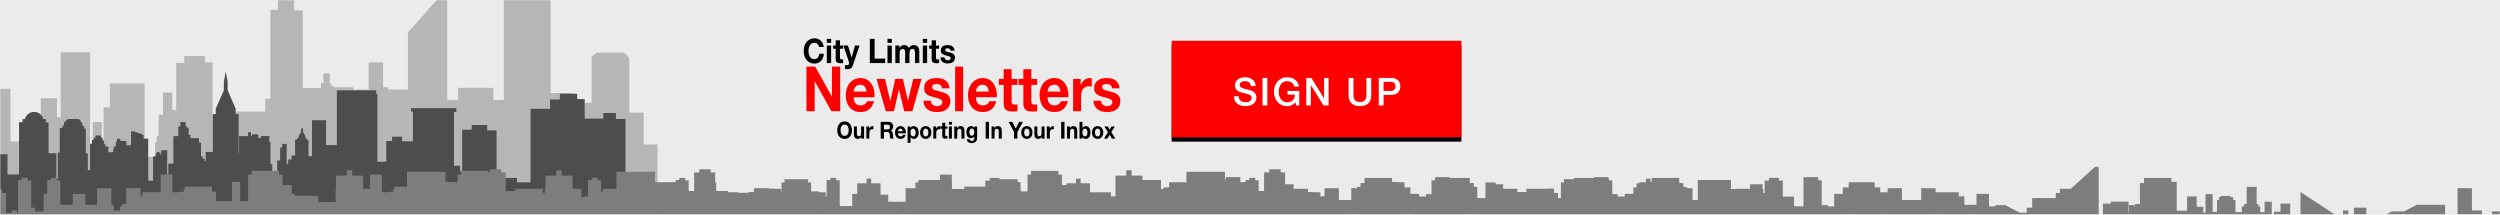 <?xml version="1.0" encoding="UTF-8"?>
<svg width="1165px" height="100px" viewBox="0 0 1165 100" version="1.1" xmlns="http://www.w3.org/2000/svg" xmlns:xlink="http://www.w3.org/1999/xlink">
    <!-- Generator: Sketch 54.1 (76490) - https://sketchapp.com -->
    <title>1165x100 Collapsed</title>
    <desc>Created with Sketch.</desc>
    <defs>
        <rect id="path-1" x="0" y="0" width="1165" height="100"></rect>
        <polygon id="path-3" points="0 0 135 0 135 45 0 45"></polygon>
        <filter x="-5.2%" y="-11.1%" width="110.4%" height="131.1%" filterUnits="objectBoundingBox" id="filter-4">
            <feOffset dx="0" dy="2" in="SourceAlpha" result="shadowOffsetOuter1"></feOffset>
            <feGaussianBlur stdDeviation="2" in="shadowOffsetOuter1" result="shadowBlurOuter1"></feGaussianBlur>
            <feColorMatrix values="0 0 0 0 0   0 0 0 0 0   0 0 0 0 0  0 0 0 0.272 0" type="matrix" in="shadowBlurOuter1"></feColorMatrix>
        </filter>
    </defs>
    <g id="Page-1" stroke="none" stroke-width="1" fill="none" fill-rule="evenodd">
        <g id="Direction-#1-grey-Revisions-2-fonts-Copy" transform="translate(-91, -987)">
            <g id="1165x100-Collapsed" transform="translate(91, 987)">
                <rect id="Rectangle-Copy-3" fill="#EBEBEB" x="0" y="0" width="1165" height="100"></rect>
                <g id="skyline-Background">
                    <mask id="mask-2" fill="white">
                        <use xlink:href="#path-1"></use>
                    </mask>
                    <g id="Rectangle-Copy-5"></g>
                    <g id="Skyline" mask="url(#mask-2)">
                        <g transform="translate(-176, -24)">
                            <g>
                                <path d="M258.117,75.197 L258.117,53.355 L261.886,53.355 L261.886,50.125 L271.579,50.125 L271.579,53.086 L275.079,53.086 L275.079,78.083 L278.883,78.083 L282.08,78.083 L282.08,75.964 L299.581,75.964 L299.581,70.043 L302.004,70.043 L302.004,28.592 L305.505,28.592 L305.505,23.747 L308.197,23.747 L308.197,17.557 L310.62,17.557 L310.62,23.478 L313.043,23.478 L313.043,28.861 L317.082,28.861 L317.082,65.083 L325.578,65.083 L325.578,62.817 L326.684,62.817 L326.684,61.064 L326.684,58.259 L329.68,58.259 L329.68,62.871 L330.382,62.871 L330.382,64.031 L331.597,64.031 L331.597,64.659 L340.776,64.659 L340.776,74.888 L341.664,74.888 L341.664,65.73 L347.776,65.73 L347.776,53.086 L354.507,53.086 L354.507,64.659 L356.931,64.659 L356.931,65.73 L366.085,65.73 L366.085,39.089 L381.432,21.863 L384.394,21.863 L384.394,70.581 L389.51,70.581 L389.51,64.929 L405.933,64.929 L405.933,70.581 L410.78,70.581 L410.78,20.787 L416.165,20.787 L416.165,16.48 L427.204,16.48 L427.204,21.056 L432.589,21.056 L432.589,67.351 L442.282,67.351 L442.282,71.927 L451.706,71.927 L451.706,50.394 L454.129,48.51 L466.784,48.51 L469.207,50.932 L469.207,76.502 L475.938,76.502 L475.938,91.306 L482.4,91.306 L482.4,131.68 L398.4,131.68 L398.4,132 L96.8,132 L96.8,104.381 L96.8,99.499 L98.042,99.499 L98.042,88.602 L99.391,88.602 L99.391,81.94 L100.714,81.94 L100.714,80.808 L101.469,80.808 L101.469,78.029 L109.648,78.029 L109.648,80.754 L110.889,80.754 L110.889,82.237 L111.807,82.237 L111.807,92.945 L117.448,92.945 L122.442,92.945 L122.442,69.479 L123.926,69.479 L123.926,67.969 L124.655,67.969 L124.655,66.89 L129.055,63.653 L133.184,67.133 L133.184,68.131 L133.724,68.131 L133.724,86.768 L141.956,86.768 L141.956,83.154 L155.236,83.154 L155.236,25.327 L158.286,25.327 L158.286,23.196 L162.2,23.196 L162.254,23.196 L162.659,0 L163.09,23.196 L167.058,23.196 L167.058,25.677 L170.486,25.677 L170.486,65.38 L180.878,65.38 L180.878,89.951 L188.057,89.951 L188.057,88.144 L190.46,88.144 L190.46,92.756 L195.021,92.756 L195.021,69.749 L202.525,69.749 L202.525,78.623 L204.279,78.623 L204.279,48.36 L217.964,48.36 L217.964,91.434 L219.205,91.434 L219.205,80.888 L223.416,80.888 L223.416,91.138 L224.253,91.138 L224.253,74.011 L227.249,74.011 L227.249,62.871 L243.389,62.871 L243.389,89.708 L243.389,97.072 L248.248,97.072 L248.248,90.356 L248.977,90.356 L248.977,87.416 L249.948,87.416 L249.948,77.463 L251.973,77.463 L251.973,67.079 L256.291,67.079 L256.291,75.197 L258.117,75.197 Z" id="Combined-Shape" fill="#B6B6B6"></path>
                                <path d="M275.2,94.791 L275.2,93.041 L275.2,77.187 L276.52,77.187 L276.52,74.739 L280.313,66.07 L280.313,62.257 L281.179,57.28 L282.087,62.257 L282.087,66.07 L285.839,74.739 L285.839,77.187 L287.2,77.187 L287.2,93.041 L287.2,95.734 L287.388,95.734 L287.388,87.438 L291.564,87.438 L291.564,85.623 L292.964,85.623 L292.964,87.365 L293.423,87.365 L293.423,86.591 L296.367,86.591 L296.367,88.26 L297.647,88.26 L297.647,87.365 L301.509,87.365 L301.509,90.147 L302.04,90.147 L302.04,100.475 L302.86,100.475 L302.86,105.651 L304.14,105.651 L304.14,111.964 L305.178,111.964 L305.178,98.781 L306.553,98.781 L306.553,92.759 L307.495,92.759 L307.495,91.041 L309.595,91.041 L309.595,100.281 L310.295,100.281 L310.295,98.298 L311.84,98.298 L311.84,96.484 L313.505,96.484 L313.505,89.034 L314.471,89.034 L314.471,88.357 L315.171,88.357 L315.171,87.22 L316.305,85.575 L316.305,83.834 L317.246,83.834 L317.246,85.648 L318.308,87.365 L318.308,88.429 L319.081,88.429 L319.081,89.276 L319.781,89.276 L319.781,96.774 L321.374,96.774 L321.374,80.012 L327.939,80.012 L327.939,91.598 L332.984,91.598 L332.984,66.08 L351.305,66.08 L351.305,67.749 L351.884,67.749 L351.884,89.034 L351.884,99.338 L356.011,99.338 L356.011,89.735 L358.715,89.735 L358.715,87.704 L363.349,87.704 L363.349,89.784 C363.349,89.784 368.418,89.953 368.418,89.784 C368.418,89.614 368.418,76.045 368.418,76.045 L367.549,76.045 L367.549,74.4 L388.67,74.4 L388.67,76.166 L387.559,76.166 L387.559,101.224 L390.432,101.224 L390.432,104.006 L391.373,104.006 L391.373,84.438 L395.814,84.438 L395.814,82.237 L403.032,82.237 L403.032,84.753 L407.4,84.753 L407.4,106.908 L416.911,106.908 L416.911,108.981 L423.238,108.981 L423.238,74.688 L432.324,74.688 L432.324,70.34 L436.883,70.34 L436.883,67.68 L444.967,67.68 L444.967,70.178 L448.459,70.178 L448.459,79.262 L457.157,79.262 L457.157,76.667 L463.009,76.667 L463.009,79.457 L467.504,79.457 L467.504,119.98 L468.506,119.98 L468.506,119.071 L472.515,119.071 L472.515,120.174 L480.405,120.174 L480.405,122.283 L497.38,122.283 L497.38,114.918 L525.188,114.918 L525.188,117.157 L545.72,117.157 L545.72,119.688 L562.89,119.688 L562.89,123.451 L596,123.451 L596,128.48 L448,128.48 L448,130.056 L448,130.08 L157.6,130.08 L157.6,115.979 L157.6,110.367 L164.093,110.367 L164.093,95.855 L179.493,95.855 L179.493,105.312 L182.703,105.312 L184.876,105.312 L184.876,80.931 L186.517,80.931 L186.517,79.48 L187.41,79.48 L187.603,79.48 C188.086,77.569 189.824,76.142 191.9,76.142 C193.975,76.142 195.713,77.569 196.196,79.48 L197.403,79.48 L197.403,81.052 L198.634,81.052 L198.634,95.395 L202.279,95.395 L202.279,107.32 L202.906,107.32 L202.906,95.105 L203.848,95.105 L203.848,83.664 L205.079,83.664 L205.079,82.552 L205.779,82.552 L205.779,81.246 L207.589,79.456 L212.827,79.456 L214.396,81.584 L214.396,82.697 L215.192,82.697 L215.192,83.858 L215.989,83.858 L215.989,95.492 L216.93,95.492 L216.93,103.336 L217.968,103.336 L217.968,91.017 L218.813,91.017 L218.813,89.252 L219.658,89.252 L219.658,88.212 L220.503,88.212 L220.503,87.099 L223.013,87.099 L223.013,88.139 L223.785,88.139 L223.785,89.421 L224.51,89.421 L224.51,91.187 L225.113,91.187 L225.113,92.273 L226.516,92.273 L226.516,94.933 L228.715,94.933 L228.715,93.635 L229.038,93.635 L229.038,92.273 L229.944,92.273 L229.944,90.391 L230.278,90.391 L230.278,89.687 L230.526,89.687 L230.526,88.704 L232.045,88.704 L232.045,89.687 L234.913,89.687 L234.913,91.695 L237.061,91.695 L237.061,85.212 L238.461,85.212 L242.878,86.857 L242.878,88.574 L245.075,88.574 L245.075,108.166 C245.075,108.166 247.32,108.335 247.32,108.166 C247.32,108.021 247.32,96.871 247.32,96.871 L248.551,96.871 L248.551,95.903 L248.792,95.903 L248.792,95.323 L249.13,95.323 L249.13,94.863 L250.361,94.863 L250.361,95.395 L250.771,95.395 L250.771,96.024 L251.109,96.024 L251.109,93.992 L253.909,93.992 L253.909,109.727 L254.416,109.727 L254.416,100.257 L256.782,100.257 L256.782,87.438 L259.075,87.438 L259.075,82.89 L260.064,82.89 L260.064,80.883 L262.502,80.883 L262.502,82.866 L263.178,82.866 L263.178,83.543 L263.902,83.543 L263.902,86.809 L264.747,86.809 L264.747,88.357 L268.73,88.357 L268.73,90.509 L269.671,90.509 L269.671,96.822 L270.443,96.822 L270.443,97.983 L271.409,97.983 L271.409,99.086 L271.868,99.086 L271.868,94.791 L275.2,94.791 Z" id="Combined-Shape" fill="#4D4D4D" fill-rule="nonzero"></path>
                                <path d="M348.442,111.99 L348.442,105.378 L353.931,105.378 L353.931,113.604 L356.836,113.604 L356.836,113.458 L357.788,113.458 L357.788,113.313 L359.309,113.313 L359.309,111.996 L359.717,111.996 L359.717,110.962 L365.672,110.962 L365.672,104.056 L383.623,104.056 L383.623,108.758 L385.532,108.758 L385.532,108.904 L389.241,108.904 L389.241,105.378 L390.872,105.378 L390.872,103.615 L403.631,103.615 L403.631,104.349 L404.245,104.349 L404.245,102.88 L409.586,102.88 L409.586,104.349 L411.663,104.349 L411.663,113.019 L417.746,113.019 L417.746,115.309 L421.846,115.309 L421.846,118.162 L423.829,118.162 L423.829,115.958 L427.389,115.958 L427.389,118.162 L430.016,118.162 L430.016,111.704 L430.188,111.704 L430.188,105.819 L435.232,105.819 L435.232,103.321 L437.754,103.321 L437.754,105.819 L442.798,105.819 L442.798,111.99 L446.952,111.99 L446.952,115.811 L448.348,115.811 L448.348,115.504 L451.112,115.504 L451.112,113.604 L454.436,113.604 L454.436,113.458 L456.909,113.458 L456.909,111.996 L463.272,111.996 L463.272,104.056 L481.223,104.056 L481.223,108.904 L490.808,108.904 L490.808,107.903 L492.554,107.903 L492.554,106.88 L495.318,106.88 L495.318,108.049 L496.918,108.049 L496.918,113.019 L499.472,113.019 L499.472,104.349 L501.845,104.349 L501.845,102.88 L507.186,102.88 L507.186,104.349 L509.263,104.349 L509.263,109.031 L509.762,109.031 L509.762,113.019 L515.346,113.019 L515.346,113.839 L525.611,113.839 L525.611,115.864 L527.273,115.864 L527.273,119.66 L527.616,119.66 L527.616,111.704 L534.309,111.704 L534.309,111.941 L536.987,111.941 L536.987,119.66 L540.183,119.66 L540.183,109.031 L541.589,109.031 L541.589,107.513 L552.581,107.513 L552.581,109.031 L553.987,109.031 L553.987,113.207 L557.694,113.207 L557.694,113.604 L560.788,113.604 L560.788,115.504 L563.406,115.504 L563.406,117.509 L564.724,117.509 L564.724,120.039 L575.46,120.039 L575.46,109.411 L579.806,109.411 L579.806,107.26 L581.979,107.26 L581.979,109.411 L586.325,109.411 L586.325,114.725 L589.904,114.725 L589.904,118.015 L602.633,118.015 L602.633,109.031 L603.963,109.031 L603.963,107.892 L619.429,107.892 L619.429,112.068 L630.038,112.068 L630.038,115.611 L631.264,115.611 L631.264,111.941 L634.587,111.941 L634.587,115.611 L635.151,115.611 L635.151,108.145 L637.196,108.145 L637.196,106.88 L641.797,106.88 L641.797,107.513 L650.181,107.513 L650.181,109.031 L651.587,109.031 L651.587,113.207 L655.294,113.207 L655.294,117.509 L662.324,117.509 L662.324,120.039 L673.06,120.039 L673.06,109.411 L677.406,109.411 L677.406,107.26 L679.579,107.26 L679.579,109.411 L683.925,109.411 L683.925,113.604 L693.688,113.604 L693.688,115.504 L696.452,115.504 L696.452,118.015 L699.716,118.015 L699.716,117.214 L701.563,117.214 L701.563,107.892 L717.029,107.892 L717.029,112.068 L718.194,112.068 L718.194,111.329 L720.812,111.329 L720.812,108.939 L732.751,108.939 L732.751,108.145 L734.796,108.145 L734.796,106.88 L739.397,106.88 L739.397,108.145 L741.187,108.145 L741.187,115.611 L745.482,115.611 L745.482,108.049 L747.082,108.049 L747.082,106.88 L747.291,106.88 L747.291,106.548 L753.984,106.548 L753.984,118.141 L754.736,118.141 L754.736,122.949 L757.266,122.949 L757.266,120.766 L758.116,120.766 L758.116,120.181 L759.803,120.181 L759.803,116.294 L770.797,116.294 L770.797,113.896 L772.688,113.896 L772.688,111.996 L773.043,111.996 L773.043,109.858 L778.862,109.858 L778.862,111.996 L785.491,111.996 L785.491,113.458 L787.964,113.458 L787.964,113.604 L791.288,113.604 L791.288,115.504 L794.052,115.504 L794.052,118.866 L796.466,118.866 L796.466,117.949 L797.316,117.949 L797.316,117.214 L805.691,117.214 L805.691,111.704 L808.391,111.704 L808.391,111.084 L809.997,111.084 L809.997,109.307 L811.888,109.307 L811.888,106.916 L824.691,106.916 L824.691,108.755 L827.164,108.755 L827.164,108.939 L830.488,108.939 L830.488,111.329 L833.252,111.329 L833.252,114.335 L837.262,114.335 L837.262,115.559 L840.549,115.559 L840.549,114.456 L843.082,114.456 L843.082,108.049 L844.682,108.049 L844.682,106.88 L844.891,106.88 L844.891,106.548 L851.584,106.548 L851.584,106.916 L860.912,106.916 L860.912,109.307 L862.803,109.307 L862.803,111.084 L864.409,111.084 L864.409,116.294 L868.397,116.294 L868.397,113.896 L870.288,113.896 L870.288,111.996 L870.643,111.996 L870.643,109.858 L876.462,109.858 L876.462,111.996 L883.091,111.996 L883.091,113.458 L885.564,113.458 L887.309,113.458 L887.309,111.996 L900.112,111.996 L900.112,113.896 L902.003,113.896 L902.003,116.294 L905.991,116.294 L905.991,111.084 L907.597,111.084 L907.597,109.307 L909.488,109.307 L909.488,106.916 L918.816,106.916 L918.816,106.548 L925.509,106.548 L925.509,106.88 L925.718,106.88 L925.718,108.049 L927.318,108.049 L927.318,114.456 L929.851,114.456 L929.851,115.559 L933.138,115.559 L933.138,114.335 L937.148,114.335 L937.148,111.329 L939.912,111.329 L939.912,108.939 L943.236,108.939 L943.236,108.755 L945.709,108.755 L945.709,106.916 L958.512,106.916 L958.512,109.307 L960.403,109.307 L960.403,111.084 L962.009,111.084 L962.009,111.704 L964.709,111.704 L964.709,117.214 L973.084,117.214 L973.084,117.949 L973.934,117.949 L973.934,118.866 L976.348,118.866 L976.348,115.504 L979.112,115.504 L979.112,113.604 L982.436,113.604 L982.436,113.458 L984.909,113.458 L984.909,111.996 L991.538,111.996 L991.538,109.858 L997.357,109.858 L997.357,111.996 L997.712,111.996 L997.712,113.896 L999.603,113.896 L999.603,116.294 L1010.597,116.294 L1010.597,120.181 L1012.284,120.181 L1012.284,120.766 L1013.134,120.766 L1013.134,123.098 L1016.416,123.098 L1016.416,106.548 L1023.109,106.548 L1023.109,106.88 L1023.318,106.88 L1023.318,108.049 L1024.918,108.049 L1024.918,119.604 L1027.764,119.604 L1027.764,122.52 L1030.738,122.52 L1030.738,114.335 L1034.748,114.335 L1034.748,111.329 L1037.512,111.329 L1037.512,108.939 L1049.588,108.939 L1049.588,111.329 L1052.206,111.329 L1052.206,121.259 L1054.534,121.259 L1054.534,124.202 L1055.616,124.202 L1055.616,111.704 L1062.309,111.704 L1062.309,117.214 L1070.684,117.214 L1070.684,121.076 L1073.948,121.076 L1073.948,115.504 L1076.712,115.504 L1076.712,113.604 L1088.788,113.604 L1088.788,115.504 L1091.406,115.504 L1091.406,123.282 L1092.361,123.282 L1092.361,123.397 L1093.734,123.397 L1093.734,125.736 L1096.644,125.736 L1096.644,120.181 L1109.884,120.181 L1109.884,123.251 L1121.377,123.251 L1121.377,127.197 L1127.779,127.197 L1127.779,125.005 L1131.561,125.005 L1131.561,127.197 L1136.362,127.197 L1136.362,129.828 L1141.6,129.828 L1141.6,131.68 L1138.788,131.68 L975.2,131.68 L936,131.68 L765.6,131.68 L586.4,131.68 L404,131.68 L307.2,131.68 L304.388,131.68 L97.6,131.68 L0,131.68 L0,127.782 L7.565,127.782 L7.565,124.664 L13.191,124.664 L13.191,115.309 L17.846,115.309 L17.846,124.664 L23.084,124.664 L23.084,120.181 L24.13,120.181 L24.13,119.103 L30.778,119.103 L30.778,120.181 L31.668,120.181 L31.668,124.566 L33.704,124.566 L33.704,117.989 L37.051,117.989 L37.051,124.859 L38.069,124.859 L38.069,122.666 L41.124,122.666 L41.124,118.866 L45.634,118.866 L45.634,124.128 L50.436,124.128 L50.436,113.458 L52.909,113.458 L52.909,111.996 L65.712,111.996 L65.712,113.896 L67.603,113.896 L67.603,124.712 L70.222,124.712 L70.222,122.081 L72.695,122.081 L72.695,124.712 L75.314,124.712 L75.314,120.766 L81.134,120.766 L81.134,126.028 L86.808,126.028 L86.808,107.903 L88.554,107.903 L88.554,106.88 L91.318,106.88 L91.318,108.049 L92.918,108.049 L92.918,122.52 L98.738,122.52 L98.738,114.335 L104.557,114.335 L104.557,119.45 L110.791,119.45 L110.791,115.309 L115.446,115.309 L115.446,119.45 L117.797,119.45 L117.797,124.664 L120.684,124.664 L120.684,120.181 L121.73,120.181 L121.73,119.103 L123.616,119.103 L123.616,111.704 L130.309,111.704 L130.309,122.081 L131.304,122.081 L131.304,117.989 L134.651,117.989 L134.651,120.181 L135.33,120.181 L135.33,119.103 L138.724,119.103 L138.724,118.866 L141.948,118.866 L141.948,115.504 L144.712,115.504 L144.712,113.604 L148.036,113.604 L148.036,113.458 L150.509,113.458 L150.509,111.996 L163.312,111.996 L163.312,113.458 L164.109,113.458 L164.109,111.996 L176.912,111.996 L176.912,113.896 L178.803,113.896 L178.803,123.251 L181.422,123.251 L181.422,122.081 L183.895,122.081 L183.895,123.251 L184.408,123.251 L184.408,107.903 L186.154,107.903 L186.154,106.88 L188.918,106.88 L188.918,108.049 L190.518,108.049 L190.518,120.766 L192.334,120.766 L192.334,122.52 L196.338,122.52 L196.338,114.335 L198.008,114.335 L198.008,107.903 L199.754,107.903 L199.754,106.88 L202.518,106.88 L202.518,108.049 L204.118,108.049 L204.118,119.45 L209.938,119.45 L209.938,114.335 L215.757,114.335 L215.757,119.45 L221.216,119.45 L221.216,111.704 L227.909,111.704 L227.909,119.45 L228.997,119.45 L228.997,122.081 L231.884,122.081 L231.884,120.181 L232.93,120.181 L232.93,119.103 L234.816,119.103 L234.816,111.704 L241.509,111.704 L241.509,115.504 L242.312,115.504 L242.312,113.604 L250.842,113.604 L250.842,105.378 L256.331,105.378 L256.331,113.604 L259.236,113.604 L259.236,113.458 L260.188,113.458 L260.188,113.313 L261.709,113.313 L261.709,111.996 L262.117,111.996 L262.117,110.962 L274.728,110.962 L274.728,113.313 L276.656,113.313 L276.656,117.721 L284.074,117.721 L284.074,108.758 L287.932,108.758 L287.932,117.721 L291.641,117.721 L291.641,105.378 L293.272,105.378 L293.272,103.615 L306.031,103.615 L306.031,105.378 L307.663,105.378 L307.663,110.227 L311.966,110.227 L311.966,114.335 L313.357,114.335 L313.357,115.223 L320.126,115.223 L320.126,115.309 L324.246,115.309 L324.246,118.162 L332.416,118.162 L332.416,111.704 L332.588,111.704 L332.588,105.819 L337.632,105.819 L337.632,103.321 L340.154,103.321 L340.154,105.819 L345.198,105.819 L345.198,111.99 L348.442,111.99 Z" id="Combined-Shape" fill="#7D7D7D"></path>
                                <path d="M607.662,122.081 L607.662,117.721 L614.042,117.721 L614.042,105.378 L619.531,105.378 L619.531,113.604 L623.388,113.604 L623.388,113.313 L625.317,113.313 L625.317,110.962 L637.928,110.962 L637.928,113.313 L639.856,113.313 L639.856,117.721 L647.274,117.721 L647.274,108.758 L651.132,108.758 L651.132,117.721 L654.841,117.721 L654.841,105.378 L656.472,105.378 L656.472,103.615 L669.231,103.615 L669.231,105.378 L670.863,105.378 L670.863,110.227 L675.166,110.227 L675.166,115.223 L683.326,115.223 L683.326,115.309 L687.446,115.309 L687.446,118.162 L695.788,118.162 L695.788,105.819 L700.832,105.819 L700.832,103.321 L703.354,103.321 L703.354,105.819 L708.398,105.819 L708.398,111.99 L712.552,111.99 L712.552,115.811 L720.036,115.811 L720.036,113.458 L722.509,113.458 L722.509,111.996 L728.872,111.996 L728.872,104.056 L746.823,104.056 L746.823,108.904 L756.408,108.904 L756.408,107.903 L758.154,107.903 L758.154,106.88 L760.918,106.88 L760.918,108.049 L762.518,108.049 L762.518,113.019 L765.072,113.019 L765.072,104.349 L767.445,104.349 L767.445,102.88 L772.786,102.88 L772.786,104.349 L774.863,104.349 L774.863,113.019 L780.946,113.019 L780.946,118.309 L787.029,118.309 L787.029,115.958 L790.589,115.958 L790.589,121.541 L793.216,121.541 L793.216,111.704 L799.909,111.704 L799.909,122.081 L804.564,122.081 L804.564,125.151 L809.22,125.151 L809.22,122.52 L811.548,122.52 L811.548,115.504 L814.312,115.504 L814.312,113.604 L826.388,113.604 L826.388,115.504 L829.006,115.504 L829.006,123.397 L831.334,123.397 L831.334,125.736 L834.244,125.736 L834.244,120.181 L847.484,120.181 L847.484,123.251 L858.977,123.251 L858.977,127.197 L862.737,127.197 L862.737,119.66 L868.233,119.66 L868.233,109.031 L872.962,109.031 L872.962,119.66 L876.285,119.66 L876.285,115.864 L877.947,115.864 L877.947,113.839 L888.811,113.839 L888.811,115.864 L890.473,115.864 L890.473,119.66 L896.864,119.66 L896.864,111.941 L900.187,111.941 L900.187,119.66 L903.383,119.66 L903.383,109.031 L904.789,109.031 L904.789,107.513 L915.781,107.513 L915.781,109.031 L917.187,109.031 L917.187,113.207 L920.894,113.207 L920.894,117.509 L927.924,117.509 L927.924,120.039 L938.66,120.039 L938.66,109.411 L943.006,109.411 L943.006,107.26 L945.179,107.26 L945.179,109.411 L949.525,109.411 L949.525,114.725 L953.104,114.725 L953.104,118.015 L967.163,118.015 L967.163,107.892 L982.629,107.892 L982.629,112.068 L993.238,112.068 L993.238,115.611 L998.351,115.611 L998.351,108.145 L1000.396,108.145 L1000.396,106.88 L1004.997,106.88 L1004.997,108.145 L1006.787,108.145 L1006.787,115.611 L1012.027,115.611 L1012.027,120.166 L1017.268,120.166 L1017.268,118.141 L1020.336,118.141 L1020.336,122.949 L1023.716,122.949 L1023.716,120.181 L1036.956,120.181 L1036.956,125.736 L1039.866,125.736 L1039.866,123.397 L1041.239,123.397 L1041.239,123.282 L1042.194,123.282 L1042.194,115.504 L1044.812,115.504 L1044.812,113.604 L1056.888,113.604 L1056.888,115.504 L1059.652,115.504 L1059.652,121.076 L1062.916,121.076 L1062.916,117.214 L1071.291,117.214 L1071.291,111.704 L1077.984,111.704 L1077.984,124.202 L1079.066,124.202 L1079.066,121.259 L1081.394,121.259 L1083.803,121.107 L1083.803,119.45 L1097.043,119.45 L1097.043,114.335 L1102.862,114.335 L1102.862,122.52 L1105.836,122.52 L1105.836,119.604 L1110.491,119.604 L1117.184,123.098 L1120.466,123.098 L1120.466,120.766 L1123.003,120.766 L1123.003,116.294 L1133.997,116.294 L1133.997,113.896 L1135.888,113.896 L1135.888,111.996 L1140.978,111.996 L1152.246,101.767 L1153.992,101.767 L1153.992,124.128 L1155.966,124.128 L1155.966,118.866 L1159.666,118.866 L1159.666,117.949 L1165.486,117.949 L1165.486,117.989 L1167.896,117.989 L1167.896,122.914 L1168.105,122.914 L1168.105,119.604 L1170.578,119.604 L1170.578,120.181 L1170.822,120.181 L1170.822,119.103 L1173.197,119.103 L1173.197,109.307 L1175.088,109.307 L1175.088,106.916 L1187.891,106.916 L1187.891,108.755 L1190.364,108.755 L1190.364,122.179 L1195.166,122.179 L1195.166,115.559 L1199.676,115.559 L1199.676,120.34 L1202.731,120.34 L1202.731,123.098 L1203.749,123.098 L1203.749,114.456 L1207.096,114.456 L1207.096,122.731 L1209.132,122.731 L1209.132,117.214 L1210.022,117.214 L1210.022,115.857 L1210.791,115.857 L1210.791,115.309 L1215.446,115.309 L1215.446,115.857 L1216.67,115.857 L1216.67,117.214 L1217.716,117.214 L1217.716,122.853 L1220.684,122.853 L1220.684,120.181 L1221.73,120.181 L1221.73,119.103 L1222.954,119.103 L1222.954,111.084 L1227.609,111.084 L1227.609,119.103 L1228.378,119.103 L1228.378,120.181 L1229.268,120.181 L1229.268,122.853 L1231.304,122.853 L1231.304,117.989 L1234.651,117.989 L1234.651,124.859 L1235.669,124.859 L1235.669,122.666 L1238.724,122.666 L1238.724,118.866 L1243.235,118.866 L1243.235,124.128 L1248.036,124.128 L1248.036,113.458 L1265.203,124.712 L1267.822,124.712 L1267.822,122.081 L1270.295,122.081 L1270.295,124.712 L1272.914,124.712 L1272.914,120.766 L1278.734,120.766 L1278.734,126.028 L1284.408,126.028 L1290.518,122.52 L1296.338,122.52 L1302.157,119.45 L1315.397,119.45 L1315.397,124.859 L1321.216,124.859 L1321.216,111.704 L1327.909,111.704 L1327.909,122.081 L1332.564,122.081 L1332.564,125.151 L1337.22,125.151 L1337.22,122.52 L1339.548,122.52 L1357.006,121.797 L1359.334,123.397 L1359.334,125.736 L1362.244,125.736 L1362.244,120.181 L1375.484,120.181 L1375.484,123.251 L1386.977,123.251 L1386.977,127.197 L1393.379,127.197 L1393.379,125.005 L1397.161,125.005 L1397.161,127.197 L1401.962,127.197 L1401.962,129.828 L1407.2,129.828 L1407.2,131.68 L1404.388,131.68 L1240.8,131.68 L1201.6,131.68 L1031.2,131.68 L852,131.68 L669.6,131.68 L572.8,131.68 L569.988,131.68 L363.2,131.68 L363.2,127.782 L370.765,127.782 L370.765,124.664 L376.391,124.664 L376.391,115.309 L381.046,115.309 L381.046,124.664 L386.284,124.664 L386.284,120.181 L387.33,120.181 L387.33,119.103 L393.978,119.103 L393.978,120.181 L394.868,120.181 L394.868,124.566 L396.904,124.566 L396.904,117.989 L400.251,117.989 L400.251,124.859 L401.269,124.859 L401.269,122.666 L404.324,122.666 L404.324,118.866 L408.834,118.866 L408.834,124.128 L413.636,124.128 L413.636,113.458 L416.109,113.458 L416.109,111.996 L428.912,111.996 L428.912,113.896 L430.803,113.896 L430.803,124.712 L433.422,124.712 L433.422,122.081 L435.895,122.081 L435.895,124.712 L438.514,124.712 L438.514,120.766 L444.334,120.766 L444.334,126.028 L450.008,126.028 L450.008,107.903 L451.754,107.903 L451.754,106.88 L454.518,106.88 L454.518,108.049 L456.118,108.049 L456.118,122.52 L461.938,122.52 L461.938,114.335 L467.757,114.335 L467.757,119.45 L480.997,119.45 L480.997,124.859 L481.965,124.859 L481.965,124.664 L486.816,124.664 L486.816,111.704 L493.509,111.704 L493.509,122.081 L497.484,122.081 L497.484,120.181 L498.53,120.181 L498.53,119.103 L505.148,119.103 L505.148,115.504 L507.912,115.504 L507.912,113.604 L519.988,113.604 L519.988,115.504 L522.606,115.504 L522.606,123.397 L524.836,123.397 L524.836,113.458 L527.309,113.458 L527.309,111.996 L540.112,111.996 L540.112,113.896 L542.003,113.896 L542.003,123.251 L544.622,123.251 L544.622,122.081 L547.095,122.081 L547.095,123.251 L549.714,123.251 L549.714,120.766 L555.534,120.766 L555.534,126.028 L558.979,126.028 L558.979,125.005 L561.208,125.005 L561.208,107.903 L562.954,107.903 L562.954,106.88 L565.718,106.88 L565.718,108.049 L567.318,108.049 L567.318,122.52 L573.138,122.52 L573.138,114.335 L578.957,114.335 L578.957,119.45 L592.197,119.45 L592.197,124.859 L598.016,124.859 L598.016,111.704 L604.709,111.704 L604.709,122.081 L607.662,122.081 Z" id="Combined-Shape-Copy-3" fill="#7D7D7D"></path>
                            </g>
                        </g>
                    </g>
                </g>
                <g id="titlearea" transform="translate(374, 13)">
                    <g transform="translate(0, 4.247)">
                        <path d="M17.686,43.46 C17.686,43.787 17.721,44.106 17.789,44.415 C17.858,44.725 17.967,45.003 18.117,45.251 C18.267,45.498 18.463,45.697 18.704,45.846 C18.946,45.995 19.239,46.07 19.585,46.07 C19.931,46.07 20.225,45.995 20.466,45.846 C20.708,45.697 20.904,45.498 21.054,45.251 C21.204,45.003 21.313,44.725 21.381,44.415 C21.45,44.106 21.484,43.787 21.484,43.46 C21.484,43.117 21.45,42.786 21.381,42.466 C21.313,42.145 21.204,41.86 21.054,41.609 C20.904,41.357 20.708,41.157 20.466,41.008 C20.225,40.859 19.931,40.784 19.585,40.784 C19.239,40.784 18.946,40.859 18.704,41.008 C18.463,41.157 18.267,41.357 18.117,41.609 C17.967,41.86 17.858,42.145 17.789,42.466 C17.721,42.786 17.686,43.117 17.686,43.46 Z M16.15,43.46 C16.15,42.877 16.228,42.337 16.385,41.838 C16.541,41.339 16.766,40.904 17.06,40.533 C17.354,40.161 17.714,39.87 18.142,39.659 C18.569,39.448 19.05,39.342 19.585,39.342 C20.127,39.342 20.61,39.448 21.034,39.659 C21.458,39.87 21.817,40.161 22.111,40.533 C22.404,40.904 22.63,41.339 22.786,41.838 C22.943,42.337 23.021,42.877 23.021,43.46 C23.021,44.028 22.943,44.557 22.786,45.049 C22.63,45.54 22.404,45.968 22.111,46.332 C21.817,46.696 21.458,46.982 21.034,47.189 C20.61,47.397 20.127,47.501 19.585,47.501 C19.05,47.501 18.569,47.397 18.142,47.189 C17.714,46.982 17.354,46.696 17.06,46.332 C16.766,45.968 16.541,45.54 16.385,45.049 C16.228,44.557 16.15,44.028 16.15,43.46 Z M28.669,47.326 L27.347,47.326 L27.347,46.54 L27.318,46.54 C27.142,46.867 26.914,47.104 26.633,47.249 C26.352,47.395 26.065,47.468 25.772,47.468 C25.4,47.468 25.095,47.413 24.856,47.304 C24.618,47.195 24.431,47.04 24.294,46.84 C24.156,46.64 24.06,46.396 24.005,46.108 C23.949,45.821 23.922,45.502 23.922,45.152 L23.922,41.68 L25.312,41.68 L25.312,44.869 C25.312,45.335 25.377,45.682 25.507,45.912 C25.638,46.141 25.869,46.256 26.202,46.256 C26.581,46.256 26.855,46.13 27.024,45.879 C27.194,45.628 27.279,45.214 27.279,44.639 L27.279,41.68 L28.669,41.68 L28.669,47.326 Z M29.726,41.68 L31.047,41.68 L31.047,42.728 L31.067,42.728 C31.132,42.553 31.22,42.391 31.331,42.242 C31.442,42.093 31.57,41.965 31.713,41.86 C31.857,41.754 32.01,41.672 32.173,41.614 C32.336,41.556 32.506,41.527 32.682,41.527 C32.773,41.527 32.875,41.545 32.986,41.581 L32.986,43.023 C32.92,43.008 32.842,42.996 32.751,42.985 C32.659,42.974 32.571,42.968 32.486,42.968 C32.232,42.968 32.017,43.016 31.84,43.11 C31.664,43.205 31.522,43.334 31.415,43.498 C31.307,43.662 31.23,43.853 31.185,44.071 C31.139,44.29 31.116,44.526 31.116,44.781 L31.116,47.326 L29.726,47.326 L29.726,41.68 Z M37.938,43.056 L39.622,43.056 C39.974,43.056 40.239,42.968 40.415,42.793 C40.591,42.619 40.679,42.335 40.679,41.942 C40.679,41.563 40.591,41.288 40.415,41.117 C40.239,40.946 39.974,40.86 39.622,40.86 L37.938,40.86 L37.938,43.056 Z M36.402,39.528 L40.17,39.528 C40.483,39.528 40.766,39.584 41.017,39.697 C41.268,39.81 41.483,39.965 41.663,40.161 C41.842,40.358 41.979,40.586 42.074,40.844 C42.169,41.102 42.216,41.381 42.216,41.68 C42.216,42.138 42.129,42.535 41.957,42.87 C41.784,43.205 41.501,43.46 41.11,43.634 L41.11,43.656 C41.299,43.715 41.456,43.804 41.58,43.924 C41.704,44.044 41.805,44.186 41.883,44.35 C41.961,44.514 42.019,44.694 42.054,44.89 C42.09,45.087 42.115,45.284 42.128,45.48 C42.134,45.604 42.141,45.75 42.147,45.917 C42.154,46.084 42.165,46.256 42.182,46.43 C42.198,46.605 42.224,46.771 42.26,46.927 C42.296,47.084 42.35,47.217 42.421,47.326 L40.885,47.326 C40.8,47.078 40.748,46.783 40.728,46.441 C40.709,46.099 40.679,45.771 40.64,45.458 C40.588,45.051 40.477,44.752 40.307,44.563 C40.138,44.373 39.86,44.279 39.475,44.279 L37.938,44.279 L37.938,47.326 L36.402,47.326 L36.402,39.528 Z M46.728,43.897 C46.663,43.503 46.547,43.205 46.381,43.001 C46.214,42.797 45.962,42.695 45.622,42.695 C45.4,42.695 45.216,42.737 45.069,42.821 C44.922,42.905 44.805,43.008 44.717,43.132 C44.629,43.256 44.567,43.387 44.531,43.525 C44.495,43.664 44.474,43.787 44.467,43.897 L46.728,43.897 Z M44.467,44.879 C44.487,45.382 44.601,45.746 44.81,45.972 C45.019,46.197 45.319,46.31 45.71,46.31 C45.991,46.31 46.232,46.232 46.435,46.075 C46.637,45.919 46.761,45.753 46.807,45.578 L48.03,45.578 C47.834,46.256 47.534,46.74 47.13,47.031 C46.725,47.322 46.236,47.468 45.661,47.468 C45.263,47.468 44.904,47.397 44.585,47.255 C44.265,47.113 43.994,46.911 43.772,46.649 C43.55,46.387 43.379,46.074 43.258,45.709 C43.138,45.345 43.077,44.945 43.077,44.508 C43.077,44.086 43.139,43.693 43.263,43.329 C43.387,42.965 43.563,42.65 43.792,42.384 C44.02,42.118 44.293,41.909 44.609,41.756 C44.926,41.603 45.276,41.527 45.661,41.527 C46.092,41.527 46.467,41.619 46.787,41.805 C47.107,41.991 47.369,42.24 47.575,42.553 C47.781,42.866 47.929,43.223 48.02,43.624 C48.112,44.024 48.144,44.443 48.118,44.879 L44.467,44.879 Z M51.495,46.31 C51.724,46.31 51.915,46.259 52.068,46.157 C52.221,46.055 52.345,45.922 52.44,45.759 C52.534,45.595 52.601,45.404 52.641,45.185 C52.68,44.967 52.699,44.745 52.699,44.519 C52.699,44.293 52.678,44.071 52.636,43.853 C52.593,43.634 52.523,43.44 52.425,43.269 C52.327,43.097 52.202,42.959 52.048,42.854 C51.895,42.748 51.707,42.695 51.485,42.695 C51.257,42.695 51.066,42.748 50.913,42.854 C50.76,42.959 50.636,43.096 50.541,43.263 C50.446,43.431 50.379,43.624 50.34,43.842 C50.301,44.06 50.282,44.286 50.282,44.519 C50.282,44.745 50.303,44.967 50.345,45.185 C50.388,45.404 50.456,45.595 50.551,45.759 C50.645,45.922 50.771,46.055 50.928,46.157 C51.084,46.259 51.273,46.31 51.495,46.31 Z M48.941,41.68 L50.262,41.68 L50.262,42.4 L50.282,42.4 C50.451,42.095 50.667,41.872 50.928,41.734 C51.189,41.596 51.476,41.527 51.789,41.527 C52.187,41.527 52.53,41.61 52.817,41.778 C53.104,41.945 53.342,42.167 53.531,42.444 C53.72,42.721 53.861,43.043 53.952,43.411 C54.043,43.778 54.089,44.162 54.089,44.563 C54.089,44.941 54.043,45.305 53.952,45.655 C53.861,46.004 53.722,46.314 53.536,46.583 C53.35,46.853 53.119,47.067 52.841,47.228 C52.564,47.388 52.239,47.468 51.867,47.468 C51.554,47.468 51.265,47.397 51.001,47.255 C50.737,47.113 50.52,46.904 50.35,46.627 L50.33,46.627 L50.33,49.303 L48.941,49.303 L48.941,41.68 Z M56.155,44.508 C56.155,44.734 56.174,44.954 56.213,45.169 C56.252,45.384 56.319,45.577 56.414,45.748 C56.509,45.919 56.634,46.055 56.791,46.157 C56.947,46.259 57.143,46.31 57.378,46.31 C57.613,46.31 57.81,46.259 57.97,46.157 C58.13,46.055 58.257,45.919 58.352,45.748 C58.447,45.577 58.513,45.384 58.553,45.169 C58.592,44.954 58.611,44.734 58.611,44.508 C58.611,44.282 58.592,44.06 58.553,43.842 C58.513,43.624 58.447,43.431 58.352,43.263 C58.257,43.096 58.13,42.959 57.97,42.854 C57.81,42.748 57.613,42.695 57.378,42.695 C57.143,42.695 56.947,42.748 56.791,42.854 C56.634,42.959 56.509,43.096 56.414,43.263 C56.319,43.431 56.252,43.624 56.213,43.842 C56.174,44.06 56.155,44.282 56.155,44.508 Z M54.765,44.508 C54.765,44.057 54.827,43.647 54.951,43.279 C55.075,42.912 55.251,42.599 55.479,42.34 C55.708,42.082 55.982,41.882 56.301,41.74 C56.621,41.598 56.98,41.527 57.378,41.527 C57.776,41.527 58.137,41.598 58.46,41.74 C58.783,41.882 59.058,42.082 59.287,42.34 C59.515,42.599 59.691,42.912 59.815,43.279 C59.939,43.647 60.001,44.057 60.001,44.508 C60.001,44.96 59.939,45.367 59.815,45.731 C59.691,46.095 59.515,46.407 59.287,46.665 C59.058,46.924 58.783,47.122 58.46,47.26 C58.137,47.399 57.776,47.468 57.378,47.468 C56.98,47.468 56.621,47.399 56.301,47.26 C55.982,47.122 55.708,46.924 55.479,46.665 C55.251,46.407 55.075,46.095 54.951,45.731 C54.827,45.367 54.765,44.96 54.765,44.508 Z M60.902,41.68 L62.223,41.68 L62.223,42.728 L62.243,42.728 C62.308,42.553 62.396,42.391 62.507,42.242 C62.618,42.093 62.745,41.965 62.889,41.86 C63.032,41.754 63.186,41.672 63.349,41.614 C63.512,41.556 63.682,41.527 63.858,41.527 C63.949,41.527 64.05,41.545 64.161,41.581 L64.161,43.023 C64.096,43.008 64.018,42.996 63.926,42.985 C63.835,42.974 63.747,42.968 63.662,42.968 C63.408,42.968 63.192,43.016 63.016,43.11 C62.84,43.205 62.698,43.334 62.59,43.498 C62.483,43.662 62.406,43.853 62.36,44.071 C62.315,44.29 62.292,44.526 62.292,44.781 L62.292,47.326 L60.902,47.326 L60.902,41.68 Z M66.471,41.68 L67.489,41.68 L67.489,42.717 L66.471,42.717 L66.471,45.513 C66.471,45.775 66.511,45.95 66.589,46.037 C66.667,46.124 66.824,46.168 67.059,46.168 C67.137,46.168 67.212,46.165 67.284,46.157 C67.356,46.15 67.424,46.139 67.489,46.124 L67.489,47.326 C67.372,47.348 67.241,47.362 67.098,47.37 C66.954,47.377 66.814,47.38 66.677,47.38 C66.462,47.38 66.258,47.364 66.065,47.331 C65.873,47.299 65.703,47.235 65.556,47.14 C65.409,47.046 65.294,46.911 65.209,46.736 C65.124,46.561 65.081,46.332 65.081,46.048 L65.081,42.717 L64.24,42.717 L64.24,41.68 L65.081,41.68 L65.081,39.987 L66.471,39.987 L66.471,41.68 Z M69.584,40.806 L68.194,40.806 L68.194,39.528 L69.584,39.528 L69.584,40.806 Z M68.194,41.68 L69.584,41.68 L69.584,47.326 L68.194,47.326 L68.194,41.68 Z M70.68,41.68 L72.002,41.68 L72.002,42.466 L72.031,42.466 C72.207,42.138 72.436,41.9 72.716,41.75 C72.997,41.601 73.284,41.527 73.578,41.527 C73.95,41.527 74.255,41.583 74.493,41.696 C74.731,41.809 74.919,41.965 75.056,42.166 C75.193,42.366 75.289,42.61 75.345,42.897 C75.4,43.185 75.428,43.503 75.428,43.853 L75.428,47.326 L74.038,47.326 L74.038,44.137 C74.038,43.671 73.973,43.323 73.842,43.094 C73.711,42.864 73.48,42.75 73.147,42.75 C72.769,42.75 72.494,42.875 72.325,43.127 C72.155,43.378 72.07,43.791 72.07,44.366 L72.07,47.326 L70.68,47.326 L70.68,41.68 Z M78.844,45.993 C79.04,45.993 79.213,45.95 79.363,45.862 C79.513,45.775 79.637,45.659 79.735,45.513 C79.832,45.367 79.906,45.202 79.955,45.016 C80.004,44.83 80.028,44.636 80.028,44.432 C80.028,44.199 80.009,43.978 79.969,43.771 C79.93,43.563 79.865,43.38 79.774,43.219 C79.682,43.059 79.562,42.932 79.412,42.837 C79.261,42.743 79.072,42.695 78.844,42.695 C78.648,42.695 78.48,42.739 78.34,42.826 C78.199,42.914 78.082,43.032 77.987,43.181 C77.893,43.33 77.824,43.502 77.782,43.694 C77.739,43.887 77.718,44.089 77.718,44.301 C77.718,44.504 77.736,44.707 77.772,44.907 C77.808,45.107 77.87,45.287 77.958,45.447 C78.046,45.608 78.162,45.739 78.305,45.841 C78.449,45.942 78.628,45.993 78.844,45.993 Z M81.35,46.965 C81.35,47.191 81.322,47.45 81.266,47.741 C81.211,48.032 81.092,48.303 80.909,48.554 C80.726,48.806 80.462,49.019 80.116,49.193 C79.77,49.368 79.307,49.456 78.726,49.456 C78.478,49.456 78.226,49.421 77.968,49.352 C77.71,49.283 77.475,49.175 77.263,49.03 C77.051,48.884 76.875,48.696 76.734,48.467 C76.594,48.238 76.514,47.963 76.495,47.643 L77.875,47.643 C77.94,47.934 78.067,48.136 78.257,48.249 C78.446,48.362 78.664,48.418 78.912,48.418 C79.304,48.418 79.589,48.287 79.769,48.025 C79.948,47.763 80.035,47.431 80.028,47.031 L80.028,46.288 L80.009,46.288 C79.859,46.587 79.645,46.807 79.368,46.949 C79.09,47.091 78.798,47.162 78.491,47.162 C78.113,47.162 77.787,47.087 77.513,46.938 C77.239,46.789 77.013,46.585 76.837,46.327 C76.661,46.068 76.532,45.766 76.451,45.42 C76.369,45.074 76.328,44.708 76.328,44.322 C76.328,43.958 76.376,43.607 76.47,43.269 C76.565,42.93 76.703,42.631 76.886,42.373 C77.069,42.115 77.296,41.909 77.566,41.756 C77.837,41.603 78.149,41.527 78.501,41.527 C78.834,41.527 79.126,41.596 79.377,41.734 C79.629,41.872 79.839,42.105 80.009,42.433 L80.028,42.433 L80.028,41.68 L81.35,41.68 L81.35,46.965 Z M85.333,39.528 L86.87,39.528 L86.87,47.326 L85.333,47.326 L85.333,39.528 Z M88.074,41.68 L89.396,41.68 L89.396,42.466 L89.425,42.466 C89.601,42.138 89.83,41.9 90.11,41.75 C90.391,41.601 90.678,41.527 90.972,41.527 C91.344,41.527 91.649,41.583 91.887,41.696 C92.125,41.809 92.313,41.965 92.45,42.166 C92.587,42.366 92.683,42.61 92.738,42.897 C92.794,43.185 92.822,43.503 92.822,43.853 L92.822,47.326 L91.432,47.326 L91.432,44.137 C91.432,43.671 91.366,43.323 91.236,43.094 C91.105,42.864 90.874,42.75 90.541,42.75 C90.162,42.75 89.888,42.875 89.719,43.127 C89.549,43.378 89.464,43.791 89.464,44.366 L89.464,47.326 L88.074,47.326 L88.074,41.68 Z M98.558,44.29 L95.993,39.528 L97.716,39.528 L99.35,42.608 L100.975,39.528 L102.688,39.528 L100.094,44.333 L100.094,47.326 L98.558,47.326 L98.558,44.29 Z M103.275,44.508 C103.275,44.734 103.295,44.954 103.334,45.169 C103.373,45.384 103.44,45.577 103.535,45.748 C103.629,45.919 103.755,46.055 103.912,46.157 C104.068,46.259 104.264,46.31 104.499,46.31 C104.734,46.31 104.931,46.259 105.091,46.157 C105.251,46.055 105.378,45.919 105.473,45.748 C105.568,45.577 105.634,45.384 105.674,45.169 C105.713,44.954 105.732,44.734 105.732,44.508 C105.732,44.282 105.713,44.06 105.674,43.842 C105.634,43.624 105.568,43.431 105.473,43.263 C105.378,43.096 105.251,42.959 105.091,42.854 C104.931,42.748 104.734,42.695 104.499,42.695 C104.264,42.695 104.068,42.748 103.912,42.854 C103.755,42.959 103.629,43.096 103.535,43.263 C103.44,43.431 103.373,43.624 103.334,43.842 C103.295,44.06 103.275,44.282 103.275,44.508 Z M101.886,44.508 C101.886,44.057 101.948,43.647 102.072,43.279 C102.196,42.912 102.372,42.599 102.6,42.34 C102.828,42.082 103.103,41.882 103.422,41.74 C103.742,41.598 104.101,41.527 104.499,41.527 C104.897,41.527 105.258,41.598 105.581,41.74 C105.904,41.882 106.179,42.082 106.408,42.34 C106.636,42.599 106.812,42.912 106.936,43.279 C107.06,43.647 107.122,44.057 107.122,44.508 C107.122,44.96 107.06,45.367 106.936,45.731 C106.812,46.095 106.636,46.407 106.408,46.665 C106.179,46.924 105.904,47.122 105.581,47.26 C105.258,47.399 104.897,47.468 104.499,47.468 C104.101,47.468 103.742,47.399 103.422,47.26 C103.103,47.122 102.828,46.924 102.6,46.665 C102.372,46.407 102.196,46.095 102.072,45.731 C101.948,45.367 101.886,44.96 101.886,44.508 Z M112.77,47.326 L111.449,47.326 L111.449,46.54 L111.419,46.54 C111.243,46.867 111.015,47.104 110.734,47.249 C110.454,47.395 110.166,47.468 109.873,47.468 C109.501,47.468 109.196,47.413 108.958,47.304 C108.719,47.195 108.532,47.04 108.395,46.84 C108.258,46.64 108.161,46.396 108.106,46.108 C108.051,45.821 108.023,45.502 108.023,45.152 L108.023,41.68 L109.413,41.68 L109.413,44.869 C109.413,45.335 109.478,45.682 109.609,45.912 C109.739,46.141 109.971,46.256 110.304,46.256 C110.682,46.256 110.956,46.13 111.126,45.879 C111.295,45.628 111.38,45.214 111.38,44.639 L111.38,41.68 L112.77,41.68 L112.77,47.326 Z M113.827,41.68 L115.149,41.68 L115.149,42.728 L115.168,42.728 C115.234,42.553 115.322,42.391 115.433,42.242 C115.544,42.093 115.671,41.965 115.814,41.86 C115.958,41.754 116.111,41.672 116.274,41.614 C116.438,41.556 116.607,41.527 116.783,41.527 C116.875,41.527 116.976,41.545 117.087,41.581 L117.087,43.023 C117.022,43.008 116.943,42.996 116.852,42.985 C116.761,42.974 116.672,42.968 116.588,42.968 C116.333,42.968 116.118,43.016 115.942,43.11 C115.765,43.205 115.623,43.334 115.516,43.498 C115.408,43.662 115.331,43.853 115.286,44.071 C115.24,44.29 115.217,44.526 115.217,44.781 L115.217,47.326 L113.827,47.326 L113.827,41.68 Z M120.503,39.528 L122.04,39.528 L122.04,47.326 L120.503,47.326 L120.503,39.528 Z M123.244,41.68 L124.565,41.68 L124.565,42.466 L124.594,42.466 C124.771,42.138 124.999,41.9 125.28,41.75 C125.56,41.601 125.847,41.527 126.141,41.527 C126.513,41.527 126.818,41.583 127.056,41.696 C127.294,41.809 127.482,41.965 127.619,42.166 C127.756,42.366 127.852,42.61 127.908,42.897 C127.963,43.185 127.991,43.503 127.991,43.853 L127.991,47.326 L126.601,47.326 L126.601,44.137 C126.601,43.671 126.536,43.323 126.405,43.094 C126.275,42.864 126.043,42.75 125.71,42.75 C125.332,42.75 125.058,42.875 124.888,43.127 C124.718,43.378 124.634,43.791 124.634,44.366 L124.634,47.326 L123.244,47.326 L123.244,41.68 Z M132.758,44.508 C132.758,44.268 132.735,44.039 132.689,43.82 C132.644,43.602 132.572,43.409 132.474,43.241 C132.376,43.074 132.254,42.941 132.107,42.843 C131.96,42.744 131.782,42.695 131.574,42.695 C131.371,42.695 131.195,42.744 131.045,42.843 C130.895,42.941 130.771,43.074 130.673,43.241 C130.575,43.409 130.503,43.602 130.458,43.82 C130.412,44.039 130.389,44.268 130.389,44.508 C130.389,44.741 130.412,44.967 130.458,45.185 C130.503,45.404 130.575,45.597 130.673,45.764 C130.771,45.932 130.895,46.064 131.045,46.163 C131.195,46.261 131.371,46.31 131.574,46.31 C131.782,46.31 131.96,46.261 132.107,46.163 C132.254,46.064 132.376,45.932 132.474,45.764 C132.572,45.597 132.644,45.404 132.689,45.185 C132.735,44.967 132.758,44.741 132.758,44.508 Z M129.048,39.528 L130.438,39.528 L130.438,42.368 L130.458,42.368 C130.627,42.076 130.857,41.863 131.148,41.729 C131.438,41.594 131.74,41.527 132.053,41.527 C132.308,41.527 132.559,41.585 132.807,41.701 C133.055,41.818 133.278,41.996 133.477,42.236 C133.676,42.477 133.838,42.784 133.962,43.159 C134.086,43.534 134.148,43.98 134.148,44.497 C134.148,45.014 134.086,45.46 133.962,45.835 C133.838,46.21 133.676,46.518 133.477,46.758 C133.278,46.998 133.055,47.177 132.807,47.293 C132.559,47.41 132.308,47.468 132.053,47.468 C131.681,47.468 131.348,47.402 131.055,47.271 C130.761,47.14 130.539,46.918 130.389,46.605 L130.37,46.605 L130.37,47.326 L129.048,47.326 L129.048,39.528 Z M136.262,44.508 C136.262,44.734 136.282,44.954 136.321,45.169 C136.36,45.384 136.427,45.577 136.522,45.748 C136.616,45.919 136.742,46.055 136.898,46.157 C137.055,46.259 137.251,46.31 137.486,46.31 C137.721,46.31 137.918,46.259 138.078,46.157 C138.238,46.055 138.365,45.919 138.46,45.748 C138.554,45.577 138.621,45.384 138.66,45.169 C138.699,44.954 138.719,44.734 138.719,44.508 C138.719,44.282 138.699,44.06 138.66,43.842 C138.621,43.624 138.554,43.431 138.46,43.263 C138.365,43.096 138.238,42.959 138.078,42.854 C137.918,42.748 137.721,42.695 137.486,42.695 C137.251,42.695 137.055,42.748 136.898,42.854 C136.742,42.959 136.616,43.096 136.522,43.263 C136.427,43.431 136.36,43.624 136.321,43.842 C136.282,44.06 136.262,44.282 136.262,44.508 Z M134.872,44.508 C134.872,44.057 134.934,43.647 135.058,43.279 C135.182,42.912 135.358,42.599 135.587,42.34 C135.815,42.082 136.089,41.882 136.409,41.74 C136.729,41.598 137.088,41.527 137.486,41.527 C137.884,41.527 138.244,41.598 138.567,41.74 C138.89,41.882 139.166,42.082 139.394,42.34 C139.623,42.599 139.799,42.912 139.923,43.279 C140.047,43.647 140.109,44.057 140.109,44.508 C140.109,44.96 140.047,45.367 139.923,45.731 C139.799,46.095 139.623,46.407 139.394,46.665 C139.166,46.924 138.89,47.122 138.567,47.26 C138.244,47.399 137.884,47.468 137.486,47.468 C137.088,47.468 136.729,47.399 136.409,47.26 C136.089,47.122 135.815,46.924 135.587,46.665 C135.358,46.407 135.182,46.095 135.058,45.731 C134.934,45.367 134.872,44.96 134.872,44.508 Z M142.302,44.355 L140.638,41.68 L142.223,41.68 L143.114,43.154 L143.995,41.68 L145.532,41.68 L143.868,44.322 L145.737,47.326 L144.152,47.326 L143.094,45.546 L142.037,47.326 L140.481,47.326 L142.302,44.355 Z" id="OurReportingInYourInbox" fill="#000000" fill-rule="nonzero"></path>
                        <path d="M7.706,4.657 C7.668,4.373 7.583,4.113 7.451,3.876 C7.319,3.64 7.154,3.432 6.956,3.253 C6.758,3.075 6.534,2.935 6.285,2.835 C6.035,2.735 5.773,2.685 5.5,2.685 C5,2.685 4.576,2.793 4.227,3.009 C3.879,3.224 3.596,3.514 3.379,3.876 C3.162,4.239 3.004,4.652 2.905,5.115 C2.807,5.578 2.757,6.056 2.757,6.55 C2.757,7.024 2.807,7.484 2.905,7.931 C3.004,8.378 3.162,8.78 3.379,9.138 C3.596,9.495 3.879,9.782 4.227,9.997 C4.576,10.213 5,10.321 5.5,10.321 C6.179,10.321 6.709,10.089 7.091,9.627 C7.472,9.164 7.706,8.554 7.79,7.797 L9.939,7.797 C9.883,8.501 9.737,9.138 9.501,9.705 C9.266,10.273 8.955,10.757 8.568,11.157 C8.182,11.556 7.729,11.861 7.211,12.072 C6.692,12.282 6.122,12.387 5.5,12.387 C4.727,12.387 4.032,12.237 3.414,11.938 C2.797,11.638 2.276,11.225 1.852,10.699 C1.428,10.173 1.103,9.556 0.877,8.846 C0.65,8.136 0.537,7.371 0.537,6.55 C0.537,5.709 0.65,4.928 0.877,4.208 C1.103,3.487 1.428,2.859 1.852,2.323 C2.276,1.786 2.797,1.366 3.414,1.061 C4.032,0.756 4.727,0.603 5.5,0.603 C6.056,0.603 6.582,0.692 7.076,0.871 C7.571,1.05 8.014,1.31 8.405,1.652 C8.797,1.994 9.119,2.417 9.374,2.922 C9.628,3.427 9.789,4.005 9.855,4.657 L7.706,4.657 Z M13.305,2.717 L11.297,2.717 L11.297,0.871 L13.305,0.871 L13.305,2.717 Z M11.297,3.979 L13.305,3.979 L13.305,12.135 L11.297,12.135 L11.297,3.979 Z M17.433,3.979 L18.903,3.979 L18.903,5.478 L17.433,5.478 L17.433,9.516 C17.433,9.895 17.49,10.147 17.603,10.273 C17.716,10.4 17.942,10.463 18.281,10.463 C18.394,10.463 18.503,10.457 18.607,10.447 C18.71,10.436 18.809,10.421 18.903,10.4 L18.903,12.135 C18.734,12.166 18.545,12.187 18.338,12.198 C18.131,12.208 17.928,12.214 17.73,12.214 C17.419,12.214 17.124,12.19 16.846,12.143 C16.568,12.095 16.323,12.003 16.111,11.867 C15.899,11.73 15.732,11.535 15.609,11.283 C15.487,11.031 15.425,10.699 15.425,10.289 L15.425,5.478 L14.209,5.478 L14.209,3.979 L15.425,3.979 L15.425,1.534 L17.433,1.534 L17.433,3.979 Z M23.47,13.144 C23.253,13.807 22.952,14.28 22.565,14.564 C22.179,14.848 21.642,14.99 20.954,14.99 C20.746,14.99 20.541,14.982 20.338,14.966 C20.136,14.951 19.931,14.932 19.723,14.911 L19.723,13.066 C19.912,13.087 20.105,13.108 20.303,13.129 C20.501,13.15 20.699,13.155 20.897,13.144 C21.161,13.113 21.356,12.997 21.484,12.797 C21.611,12.598 21.675,12.377 21.675,12.135 C21.675,11.956 21.646,11.788 21.59,11.63 L19.031,3.979 L21.166,3.979 L22.82,9.563 L22.848,9.563 L24.446,3.979 L26.524,3.979 L23.47,13.144 Z M31.345,0.871 L33.565,0.871 L33.565,10.052 L38.486,10.052 L38.486,12.135 L31.345,12.135 L31.345,0.871 Z M41.582,2.717 L39.574,2.717 L39.574,0.871 L41.582,0.871 L41.582,2.717 Z M39.574,3.979 L41.582,3.979 L41.582,12.135 L39.574,12.135 L39.574,3.979 Z M43.222,3.979 L45.117,3.979 L45.117,5.083 L45.145,5.083 C45.409,4.663 45.727,4.337 46.099,4.105 C46.472,3.874 46.898,3.758 47.379,3.758 C47.841,3.758 48.262,3.858 48.644,4.058 C49.026,4.258 49.316,4.61 49.514,5.115 C49.73,4.757 50.025,4.442 50.397,4.168 C50.77,3.895 51.21,3.758 51.719,3.758 C52.106,3.758 52.464,3.811 52.794,3.916 C53.124,4.021 53.407,4.189 53.642,4.421 C53.878,4.652 54.062,4.954 54.194,5.328 C54.326,5.701 54.392,6.151 54.392,6.677 L54.392,12.135 L52.384,12.135 L52.384,7.513 C52.384,7.239 52.374,6.982 52.356,6.74 C52.337,6.498 52.285,6.287 52.2,6.109 C52.115,5.93 51.99,5.788 51.825,5.683 C51.66,5.578 51.437,5.525 51.154,5.525 C50.871,5.525 50.642,5.585 50.468,5.706 C50.294,5.827 50.157,5.985 50.058,6.18 C49.959,6.374 49.893,6.595 49.86,6.842 C49.827,7.089 49.811,7.339 49.811,7.592 L49.811,12.135 L47.803,12.135 L47.803,7.56 C47.803,7.318 47.798,7.079 47.789,6.842 C47.779,6.606 47.739,6.387 47.669,6.188 C47.598,5.988 47.48,5.827 47.315,5.706 C47.15,5.585 46.907,5.525 46.587,5.525 C46.493,5.525 46.368,5.549 46.212,5.596 C46.057,5.643 45.906,5.733 45.76,5.864 C45.614,5.996 45.489,6.185 45.385,6.432 C45.281,6.679 45.23,7.003 45.23,7.402 L45.23,12.135 L43.222,12.135 L43.222,3.979 Z M58.039,2.717 L56.032,2.717 L56.032,0.871 L58.039,0.871 L58.039,2.717 Z M56.032,3.979 L58.039,3.979 L58.039,12.135 L56.032,12.135 L56.032,3.979 Z M62.168,3.979 L63.638,3.979 L63.638,5.478 L62.168,5.478 L62.168,9.516 C62.168,9.895 62.224,10.147 62.337,10.273 C62.451,10.4 62.677,10.463 63.016,10.463 C63.129,10.463 63.238,10.457 63.341,10.447 C63.445,10.436 63.544,10.421 63.638,10.4 L63.638,12.135 C63.469,12.166 63.28,12.187 63.073,12.198 C62.865,12.208 62.663,12.214 62.465,12.214 C62.154,12.214 61.859,12.19 61.581,12.143 C61.303,12.095 61.058,12.003 60.846,11.867 C60.634,11.73 60.466,11.535 60.344,11.283 C60.221,11.031 60.16,10.699 60.16,10.289 L60.16,5.478 L58.944,5.478 L58.944,3.979 L60.16,3.979 L60.16,1.534 L62.168,1.534 L62.168,3.979 Z M66.155,9.485 C66.155,9.726 66.2,9.934 66.289,10.108 C66.379,10.281 66.494,10.423 66.636,10.534 C66.777,10.644 66.94,10.726 67.123,10.778 C67.307,10.831 67.498,10.857 67.696,10.857 C67.837,10.857 67.986,10.839 68.141,10.802 C68.297,10.765 68.438,10.707 68.566,10.628 C68.693,10.549 68.799,10.444 68.884,10.313 C68.969,10.181 69.011,10.016 69.011,9.816 C69.011,9.479 68.811,9.227 68.41,9.059 C68.009,8.89 67.451,8.722 66.735,8.554 C66.442,8.48 66.157,8.393 65.879,8.294 C65.601,8.194 65.354,8.062 65.137,7.899 C64.92,7.736 64.746,7.531 64.614,7.284 C64.482,7.037 64.416,6.734 64.416,6.377 C64.416,5.851 64.508,5.42 64.692,5.083 C64.875,4.747 65.118,4.481 65.42,4.287 C65.721,4.092 66.061,3.955 66.438,3.876 C66.815,3.798 67.201,3.758 67.597,3.758 C67.993,3.758 68.377,3.8 68.749,3.884 C69.122,3.968 69.454,4.11 69.746,4.31 C70.038,4.51 70.281,4.776 70.474,5.107 C70.668,5.438 70.783,5.856 70.821,6.361 L68.912,6.361 C68.884,5.93 68.738,5.638 68.474,5.486 C68.21,5.333 67.899,5.257 67.541,5.257 C67.427,5.257 67.305,5.265 67.173,5.28 C67.041,5.296 66.921,5.33 66.812,5.383 C66.704,5.436 66.612,5.512 66.537,5.612 C66.461,5.712 66.424,5.846 66.424,6.014 C66.424,6.214 66.49,6.377 66.621,6.503 C66.753,6.629 66.925,6.732 67.138,6.811 C67.35,6.89 67.592,6.961 67.866,7.024 C68.139,7.087 68.417,7.155 68.7,7.229 C68.992,7.302 69.277,7.392 69.555,7.497 C69.833,7.602 70.081,7.741 70.298,7.915 C70.514,8.088 70.689,8.304 70.821,8.562 C70.953,8.819 71.019,9.138 71.019,9.516 C71.019,10.052 70.922,10.502 70.729,10.865 C70.536,11.228 70.283,11.52 69.972,11.74 C69.661,11.961 69.305,12.116 68.905,12.206 C68.504,12.295 68.097,12.34 67.682,12.34 C67.258,12.34 66.843,12.293 66.438,12.198 C66.032,12.103 65.672,11.946 65.356,11.725 C65.04,11.504 64.781,11.212 64.578,10.849 C64.376,10.486 64.265,10.031 64.246,9.485 L66.155,9.485 Z" id="CityLimits" fill="#000000" fill-rule="nonzero"></path>
                        <path d="M1.801,13.79 L5.873,13.79 L13.651,27.74 L13.704,27.74 L13.704,13.79 L17.541,13.79 L17.541,34.584 L13.443,34.584 L5.69,20.663 L5.638,20.663 L5.638,34.584 L1.801,34.584 L1.801,13.79 Z M29.835,25.439 C29.661,24.391 29.352,23.595 28.908,23.051 C28.464,22.508 27.79,22.236 26.885,22.236 C26.294,22.236 25.802,22.348 25.41,22.571 C25.019,22.794 24.706,23.071 24.471,23.401 C24.236,23.731 24.071,24.08 23.975,24.449 C23.879,24.818 23.823,25.148 23.805,25.439 L29.835,25.439 Z M23.805,28.061 C23.857,29.4 24.162,30.371 24.719,30.973 C25.276,31.575 26.076,31.876 27.12,31.876 C27.868,31.876 28.512,31.667 29.052,31.25 C29.591,30.832 29.922,30.39 30.044,29.924 L33.306,29.924 C32.784,31.73 31.984,33.021 30.905,33.798 C29.826,34.575 28.521,34.963 26.99,34.963 C25.928,34.963 24.971,34.774 24.118,34.395 C23.266,34.016 22.544,33.478 21.952,32.779 C21.36,32.08 20.904,31.245 20.582,30.274 C20.26,29.303 20.099,28.235 20.099,27.07 C20.099,25.944 20.264,24.896 20.595,23.925 C20.925,22.954 21.395,22.115 22.004,21.406 C22.613,20.697 23.34,20.139 24.184,19.731 C25.028,19.324 25.963,19.12 26.99,19.12 C28.138,19.12 29.139,19.367 29.991,19.862 C30.844,20.357 31.544,21.022 32.093,21.857 C32.641,22.692 33.037,23.644 33.28,24.711 C33.524,25.779 33.611,26.896 33.541,28.061 L23.805,28.061 Z M51.16,34.584 L47.349,34.584 L44.948,24.478 L44.896,24.478 L42.599,34.584 L38.762,34.584 L34.481,19.527 L38.396,19.527 L40.876,29.75 L40.928,29.75 L43.173,19.527 L46.775,19.527 L49.072,29.721 L49.124,29.721 L51.604,19.527 L55.415,19.527 L51.16,34.584 Z M59.852,29.692 C59.852,30.138 59.935,30.522 60.1,30.842 C60.266,31.162 60.479,31.424 60.74,31.628 C61.001,31.832 61.301,31.983 61.64,32.08 C61.98,32.177 62.332,32.225 62.697,32.225 C62.958,32.225 63.233,32.191 63.52,32.123 C63.807,32.055 64.068,31.949 64.303,31.803 C64.538,31.657 64.733,31.463 64.89,31.22 C65.047,30.978 65.125,30.672 65.125,30.303 C65.125,29.682 64.755,29.216 64.016,28.905 C63.276,28.595 62.245,28.284 60.923,27.973 C60.383,27.837 59.857,27.677 59.343,27.493 C58.83,27.308 58.373,27.066 57.973,26.765 C57.573,26.464 57.251,26.085 57.007,25.629 C56.764,25.172 56.642,24.614 56.642,23.954 C56.642,22.983 56.811,22.187 57.151,21.566 C57.49,20.945 57.938,20.454 58.495,20.095 C59.052,19.736 59.678,19.484 60.374,19.338 C61.07,19.192 61.784,19.12 62.515,19.12 C63.246,19.12 63.955,19.197 64.642,19.353 C65.329,19.508 65.943,19.77 66.482,20.139 C67.022,20.508 67.47,20.998 67.827,21.61 C68.183,22.221 68.396,22.993 68.466,23.925 L64.942,23.925 C64.89,23.129 64.62,22.59 64.133,22.309 C63.646,22.027 63.072,21.886 62.41,21.886 C62.202,21.886 61.975,21.901 61.732,21.93 C61.488,21.959 61.266,22.022 61.066,22.119 C60.866,22.216 60.696,22.357 60.557,22.542 C60.418,22.726 60.348,22.974 60.348,23.284 C60.348,23.653 60.47,23.954 60.714,24.187 C60.957,24.42 61.275,24.609 61.666,24.755 C62.058,24.901 62.506,25.032 63.011,25.148 C63.515,25.265 64.029,25.391 64.551,25.527 C65.09,25.663 65.617,25.828 66.13,26.022 C66.643,26.216 67.1,26.473 67.5,26.794 C67.9,27.114 68.222,27.512 68.466,27.988 C68.71,28.463 68.831,29.051 68.831,29.75 C68.831,30.74 68.653,31.57 68.296,32.24 C67.94,32.91 67.474,33.448 66.9,33.856 C66.326,34.264 65.669,34.55 64.929,34.715 C64.19,34.88 63.437,34.963 62.671,34.963 C61.888,34.963 61.123,34.876 60.374,34.701 C59.626,34.526 58.96,34.235 58.378,33.827 C57.795,33.419 57.316,32.881 56.942,32.211 C56.568,31.541 56.363,30.701 56.329,29.692 L59.852,29.692 Z M71.102,13.79 L74.809,13.79 L74.809,34.584 L71.102,34.584 L71.102,13.79 Z M86.816,25.439 C86.642,24.391 86.333,23.595 85.889,23.051 C85.446,22.508 84.771,22.236 83.866,22.236 C83.275,22.236 82.783,22.348 82.392,22.571 C82,22.794 81.687,23.071 81.452,23.401 C81.217,23.731 81.052,24.08 80.956,24.449 C80.86,24.818 80.804,25.148 80.786,25.439 L86.816,25.439 Z M80.786,28.061 C80.838,29.4 81.143,30.371 81.7,30.973 C82.257,31.575 83.057,31.876 84.101,31.876 C84.85,31.876 85.493,31.667 86.033,31.25 C86.572,30.832 86.903,30.39 87.025,29.924 L90.287,29.924 C89.765,31.73 88.965,33.021 87.886,33.798 C86.807,34.575 85.502,34.963 83.971,34.963 C82.909,34.963 81.952,34.774 81.1,34.395 C80.247,34.016 79.525,33.478 78.933,32.779 C78.341,32.08 77.885,31.245 77.563,30.274 C77.241,29.303 77.08,28.235 77.08,27.07 C77.08,25.944 77.245,24.896 77.576,23.925 C77.906,22.954 78.376,22.115 78.985,21.406 C79.594,20.697 80.321,20.139 81.165,19.731 C82.009,19.324 82.944,19.12 83.971,19.12 C85.119,19.12 86.12,19.367 86.972,19.862 C87.825,20.357 88.526,21.022 89.074,21.857 C89.622,22.692 90.018,23.644 90.261,24.711 C90.505,25.779 90.592,26.896 90.522,28.061 L80.786,28.061 Z M97.413,19.527 L100.128,19.527 L100.128,22.294 L97.413,22.294 L97.413,29.75 C97.413,30.449 97.518,30.915 97.727,31.148 C97.935,31.381 98.353,31.497 98.98,31.497 C99.188,31.497 99.388,31.487 99.58,31.468 C99.771,31.449 99.954,31.42 100.128,31.381 L100.128,34.584 C99.815,34.643 99.467,34.681 99.084,34.701 C98.701,34.72 98.327,34.73 97.962,34.73 C97.387,34.73 96.843,34.686 96.33,34.599 C95.817,34.511 95.364,34.342 94.973,34.089 C94.581,33.837 94.272,33.478 94.046,33.012 C93.82,32.546 93.707,31.934 93.707,31.177 L93.707,22.294 L91.462,22.294 L91.462,19.527 L93.707,19.527 L93.707,15.013 L97.413,15.013 L97.413,19.527 Z M106.601,19.527 L109.316,19.527 L109.316,22.294 L106.601,22.294 L106.601,29.75 C106.601,30.449 106.706,30.915 106.915,31.148 C107.123,31.381 107.541,31.497 108.167,31.497 C108.376,31.497 108.576,31.487 108.768,31.468 C108.959,31.449 109.142,31.42 109.316,31.381 L109.316,34.584 C109.003,34.643 108.655,34.681 108.272,34.701 C107.889,34.72 107.515,34.73 107.149,34.73 C106.575,34.73 106.031,34.686 105.518,34.599 C105.005,34.511 104.552,34.342 104.161,34.089 C103.769,33.837 103.46,33.478 103.234,33.012 C103.008,32.546 102.895,31.934 102.895,31.177 L102.895,22.294 L100.65,22.294 L100.65,19.527 L102.895,19.527 L102.895,15.013 L106.601,15.013 L106.601,19.527 Z M120.174,25.439 C120,24.391 119.692,23.595 119.248,23.051 C118.804,22.508 118.13,22.236 117.225,22.236 C116.633,22.236 116.142,22.348 115.75,22.571 C115.359,22.794 115.045,23.071 114.81,23.401 C114.576,23.731 114.41,24.08 114.315,24.449 C114.219,24.818 114.162,25.148 114.145,25.439 L120.174,25.439 Z M114.145,28.061 C114.197,29.4 114.502,30.371 115.058,30.973 C115.615,31.575 116.416,31.876 117.46,31.876 C118.208,31.876 118.852,31.667 119.391,31.25 C119.931,30.832 120.261,30.39 120.383,29.924 L123.646,29.924 C123.124,31.73 122.324,33.021 121.245,33.798 C120.166,34.575 118.861,34.963 117.329,34.963 C116.268,34.963 115.311,34.774 114.458,34.395 C113.605,34.016 112.883,33.478 112.292,32.779 C111.7,32.08 111.243,31.245 110.921,30.274 C110.599,29.303 110.438,28.235 110.438,27.07 C110.438,25.944 110.604,24.896 110.934,23.925 C111.265,22.954 111.735,22.115 112.344,21.406 C112.953,20.697 113.679,20.139 114.523,19.731 C115.367,19.324 116.303,19.12 117.329,19.12 C118.478,19.12 119.478,19.367 120.331,19.862 C121.184,20.357 121.884,21.022 122.432,21.857 C122.98,22.692 123.376,23.644 123.62,24.711 C123.864,25.779 123.951,26.896 123.881,28.061 L114.145,28.061 Z M126.074,19.527 L129.597,19.527 L129.597,22.323 L129.65,22.323 C129.824,21.857 130.059,21.425 130.354,21.027 C130.65,20.629 130.989,20.289 131.372,20.008 C131.755,19.726 132.164,19.508 132.599,19.353 C133.034,19.197 133.487,19.12 133.956,19.12 C134.2,19.12 134.47,19.168 134.766,19.265 L134.766,23.11 C134.592,23.071 134.383,23.037 134.139,23.008 C133.896,22.979 133.661,22.964 133.434,22.964 C132.756,22.964 132.181,23.09 131.712,23.343 C131.242,23.595 130.863,23.94 130.576,24.376 C130.289,24.813 130.085,25.323 129.963,25.905 C129.841,26.488 129.78,27.119 129.78,27.798 L129.78,34.584 L126.074,34.584 L126.074,19.527 Z M139.099,29.692 C139.099,30.138 139.181,30.522 139.347,30.842 C139.512,31.162 139.725,31.424 139.986,31.628 C140.247,31.832 140.547,31.983 140.887,32.08 C141.226,32.177 141.578,32.225 141.944,32.225 C142.205,32.225 142.479,32.191 142.766,32.123 C143.053,32.055 143.314,31.949 143.549,31.803 C143.784,31.657 143.98,31.463 144.136,31.22 C144.293,30.978 144.371,30.672 144.371,30.303 C144.371,29.682 144.001,29.216 143.262,28.905 C142.522,28.595 141.491,28.284 140.169,27.973 C139.629,27.837 139.103,27.677 138.59,27.493 C138.076,27.308 137.619,27.066 137.219,26.765 C136.819,26.464 136.497,26.085 136.253,25.629 C136.01,25.172 135.888,24.614 135.888,23.954 C135.888,22.983 136.058,22.187 136.397,21.566 C136.736,20.945 137.184,20.454 137.741,20.095 C138.298,19.736 138.925,19.484 139.621,19.338 C140.317,19.192 141.03,19.12 141.761,19.12 C142.492,19.12 143.201,19.197 143.888,19.353 C144.576,19.508 145.189,19.77 145.729,20.139 C146.268,20.508 146.716,20.998 147.073,21.61 C147.43,22.221 147.643,22.993 147.712,23.925 L144.188,23.925 C144.136,23.129 143.867,22.59 143.379,22.309 C142.892,22.027 142.318,21.886 141.657,21.886 C141.448,21.886 141.222,21.901 140.978,21.93 C140.734,21.959 140.512,22.022 140.312,22.119 C140.112,22.216 139.943,22.357 139.803,22.542 C139.664,22.726 139.595,22.974 139.595,23.284 C139.595,23.653 139.716,23.954 139.96,24.187 C140.204,24.42 140.521,24.609 140.913,24.755 C141.304,24.901 141.752,25.032 142.257,25.148 C142.762,25.265 143.275,25.391 143.797,25.527 C144.336,25.663 144.863,25.828 145.376,26.022 C145.889,26.216 146.346,26.473 146.747,26.794 C147.147,27.114 147.469,27.512 147.712,27.988 C147.956,28.463 148.078,29.051 148.078,29.75 C148.078,30.74 147.899,31.57 147.543,32.24 C147.186,32.91 146.72,33.448 146.146,33.856 C145.572,34.264 144.915,34.55 144.175,34.715 C143.436,34.88 142.683,34.963 141.918,34.963 C141.135,34.963 140.369,34.876 139.621,34.701 C138.872,34.526 138.207,34.235 137.624,33.827 C137.041,33.419 136.562,32.881 136.188,32.211 C135.814,31.541 135.61,30.701 135.575,29.692 L139.099,29.692 Z" id="Newsletters" fill="#FF0000" fill-rule="nonzero"></path>
                    </g>
                </g>
                <g id="SIGN-UP-button-45" transform="translate(546, 19)">
                    <g>
                        <g id="Rectangle">
                            <use fill="black" fill-opacity="1" filter="url(#filter-4)" xlink:href="#path-3"></use>
                            <use fill="#FF0000" fill-rule="evenodd" xlink:href="#path-3"></use>
                        </g>
                        <path d="M31.25,25.874 C31.25,26.366 31.334,26.786 31.502,27.134 C31.67,27.482 31.904,27.767 32.204,27.989 C32.504,28.211 32.849,28.373 33.239,28.475 C33.629,28.577 34.052,28.628 34.508,28.628 C35,28.628 35.42,28.571 35.768,28.457 C36.116,28.343 36.398,28.196 36.614,28.016 C36.83,27.836 36.986,27.629 37.082,27.395 C37.178,27.161 37.226,26.924 37.226,26.684 C37.226,26.192 37.115,25.829 36.893,25.595 C36.671,25.361 36.428,25.196 36.164,25.1 C35.708,24.932 35.177,24.773 34.571,24.623 C33.965,24.473 33.218,24.278 32.33,24.038 C31.778,23.894 31.319,23.705 30.953,23.471 C30.587,23.237 30.296,22.976 30.08,22.688 C29.864,22.4 29.711,22.094 29.621,21.77 C29.531,21.446 29.486,21.116 29.486,20.78 C29.486,20.132 29.621,19.571 29.891,19.097 C30.161,18.623 30.518,18.23 30.962,17.918 C31.406,17.606 31.91,17.375 32.474,17.225 C33.038,17.075 33.608,17 34.184,17 C34.856,17 35.489,17.087 36.083,17.261 C36.677,17.435 37.199,17.696 37.649,18.044 C38.099,18.392 38.456,18.821 38.72,19.331 C38.984,19.841 39.116,20.432 39.116,21.104 L36.866,21.104 C36.806,20.276 36.524,19.691 36.02,19.349 C35.516,19.007 34.874,18.836 34.094,18.836 C33.83,18.836 33.56,18.863 33.284,18.917 C33.008,18.971 32.756,19.061 32.528,19.187 C32.3,19.313 32.111,19.484 31.961,19.7 C31.811,19.916 31.736,20.186 31.736,20.51 C31.736,20.966 31.877,21.323 32.159,21.581 C32.441,21.839 32.81,22.034 33.266,22.166 C33.314,22.178 33.503,22.229 33.833,22.319 C34.163,22.409 34.532,22.508 34.94,22.616 C35.348,22.724 35.747,22.829 36.137,22.931 C36.527,23.033 36.806,23.108 36.974,23.156 C37.394,23.288 37.76,23.468 38.072,23.696 C38.384,23.924 38.645,24.185 38.855,24.479 C39.065,24.773 39.221,25.088 39.323,25.424 C39.425,25.76 39.476,26.096 39.476,26.432 C39.476,27.152 39.329,27.767 39.035,28.277 C38.741,28.787 38.354,29.204 37.874,29.528 C37.394,29.852 36.848,30.089 36.236,30.239 C35.624,30.389 35,30.464 34.364,30.464 C33.632,30.464 32.942,30.374 32.294,30.194 C31.646,30.014 31.082,29.738 30.602,29.366 C30.122,28.994 29.738,28.517 29.45,27.935 C29.162,27.353 29.012,26.666 29,25.874 L31.25,25.874 Z M42.338,17.306 L44.588,17.306 L44.588,30.158 L42.338,30.158 L42.338,17.306 Z M59.456,30.158 L58.016,30.158 L57.674,28.646 C57.074,29.33 56.474,29.804 55.874,30.068 C55.274,30.332 54.584,30.464 53.804,30.464 C52.844,30.464 51.983,30.287 51.221,29.933 C50.459,29.579 49.814,29.096 49.286,28.484 C48.758,27.872 48.353,27.158 48.071,26.342 C47.789,25.526 47.648,24.656 47.648,23.732 C47.648,22.82 47.789,21.956 48.071,21.14 C48.353,20.324 48.758,19.61 49.286,18.998 C49.814,18.386 50.459,17.9 51.221,17.54 C51.983,17.18 52.844,17 53.804,17 C54.5,17 55.163,17.093 55.793,17.279 C56.423,17.465 56.984,17.741 57.476,18.107 C57.968,18.473 58.376,18.932 58.7,19.484 C59.024,20.036 59.228,20.672 59.312,21.392 L57.116,21.392 C57.056,20.972 56.927,20.603 56.729,20.285 C56.531,19.967 56.282,19.7 55.982,19.484 C55.682,19.268 55.346,19.106 54.974,18.998 C54.602,18.89 54.212,18.836 53.804,18.836 C53.12,18.836 52.529,18.974 52.031,19.25 C51.533,19.526 51.128,19.895 50.816,20.357 C50.504,20.819 50.273,21.344 50.123,21.932 C49.973,22.52 49.898,23.12 49.898,23.732 C49.898,24.344 49.973,24.944 50.123,25.532 C50.273,26.12 50.504,26.645 50.816,27.107 C51.128,27.569 51.533,27.938 52.031,28.214 C52.529,28.49 53.12,28.628 53.804,28.628 C54.38,28.64 54.89,28.565 55.334,28.403 C55.778,28.241 56.153,28.007 56.459,27.701 C56.765,27.395 56.996,27.02 57.152,26.576 C57.308,26.132 57.392,25.64 57.404,25.1 L53.984,25.1 L53.984,23.39 L59.456,23.39 L59.456,30.158 Z M62.714,17.306 L65.09,17.306 L70.958,26.774 L70.994,26.774 L70.994,17.306 L73.136,17.306 L73.136,30.158 L70.76,30.158 L64.91,20.708 L64.856,20.708 L64.856,30.158 L62.714,30.158 L62.714,17.306 Z M82.46,17.306 L84.71,17.306 L84.71,24.794 C84.71,25.226 84.731,25.664 84.773,26.108 C84.815,26.552 84.935,26.951 85.133,27.305 C85.331,27.659 85.631,27.95 86.033,28.178 C86.435,28.406 87.002,28.52 87.734,28.52 C88.466,28.52 89.033,28.406 89.435,28.178 C89.837,27.95 90.137,27.659 90.335,27.305 C90.533,26.951 90.653,26.552 90.695,26.108 C90.737,25.664 90.758,25.226 90.758,24.794 L90.758,17.306 L93.008,17.306 L93.008,25.532 C93.008,26.36 92.882,27.08 92.63,27.692 C92.378,28.304 92.021,28.817 91.559,29.231 C91.097,29.645 90.542,29.954 89.894,30.158 C89.246,30.362 88.526,30.464 87.734,30.464 C86.942,30.464 86.222,30.362 85.574,30.158 C84.926,29.954 84.371,29.645 83.909,29.231 C83.447,28.817 83.09,28.304 82.838,27.692 C82.586,27.08 82.46,26.36 82.46,25.532 L82.46,17.306 Z M96.5,17.306 L102.17,17.306 C103.082,17.306 103.826,17.438 104.402,17.702 C104.978,17.966 105.422,18.296 105.734,18.692 C106.046,19.088 106.259,19.52 106.373,19.988 C106.487,20.456 106.544,20.888 106.544,21.284 C106.544,21.68 106.487,22.109 106.373,22.571 C106.259,23.033 106.046,23.462 105.734,23.858 C105.422,24.254 104.978,24.581 104.402,24.839 C103.826,25.097 103.082,25.226 102.17,25.226 L98.75,25.226 L98.75,30.158 L96.5,30.158 L96.5,17.306 Z M98.75,23.39 L102.044,23.39 C102.296,23.39 102.554,23.354 102.818,23.282 C103.082,23.21 103.325,23.093 103.547,22.931 C103.769,22.769 103.949,22.553 104.087,22.283 C104.225,22.013 104.294,21.674 104.294,21.266 C104.294,20.846 104.234,20.498 104.114,20.222 C103.994,19.946 103.832,19.727 103.628,19.565 C103.424,19.403 103.19,19.292 102.926,19.232 C102.662,19.172 102.38,19.142 102.08,19.142 L98.75,19.142 L98.75,23.39 Z" id="SIGNUP" fill="#FFFFFF" fill-rule="nonzero"></path>
                    </g>
                </g>
            </g>
        </g>
    </g>
</svg>
